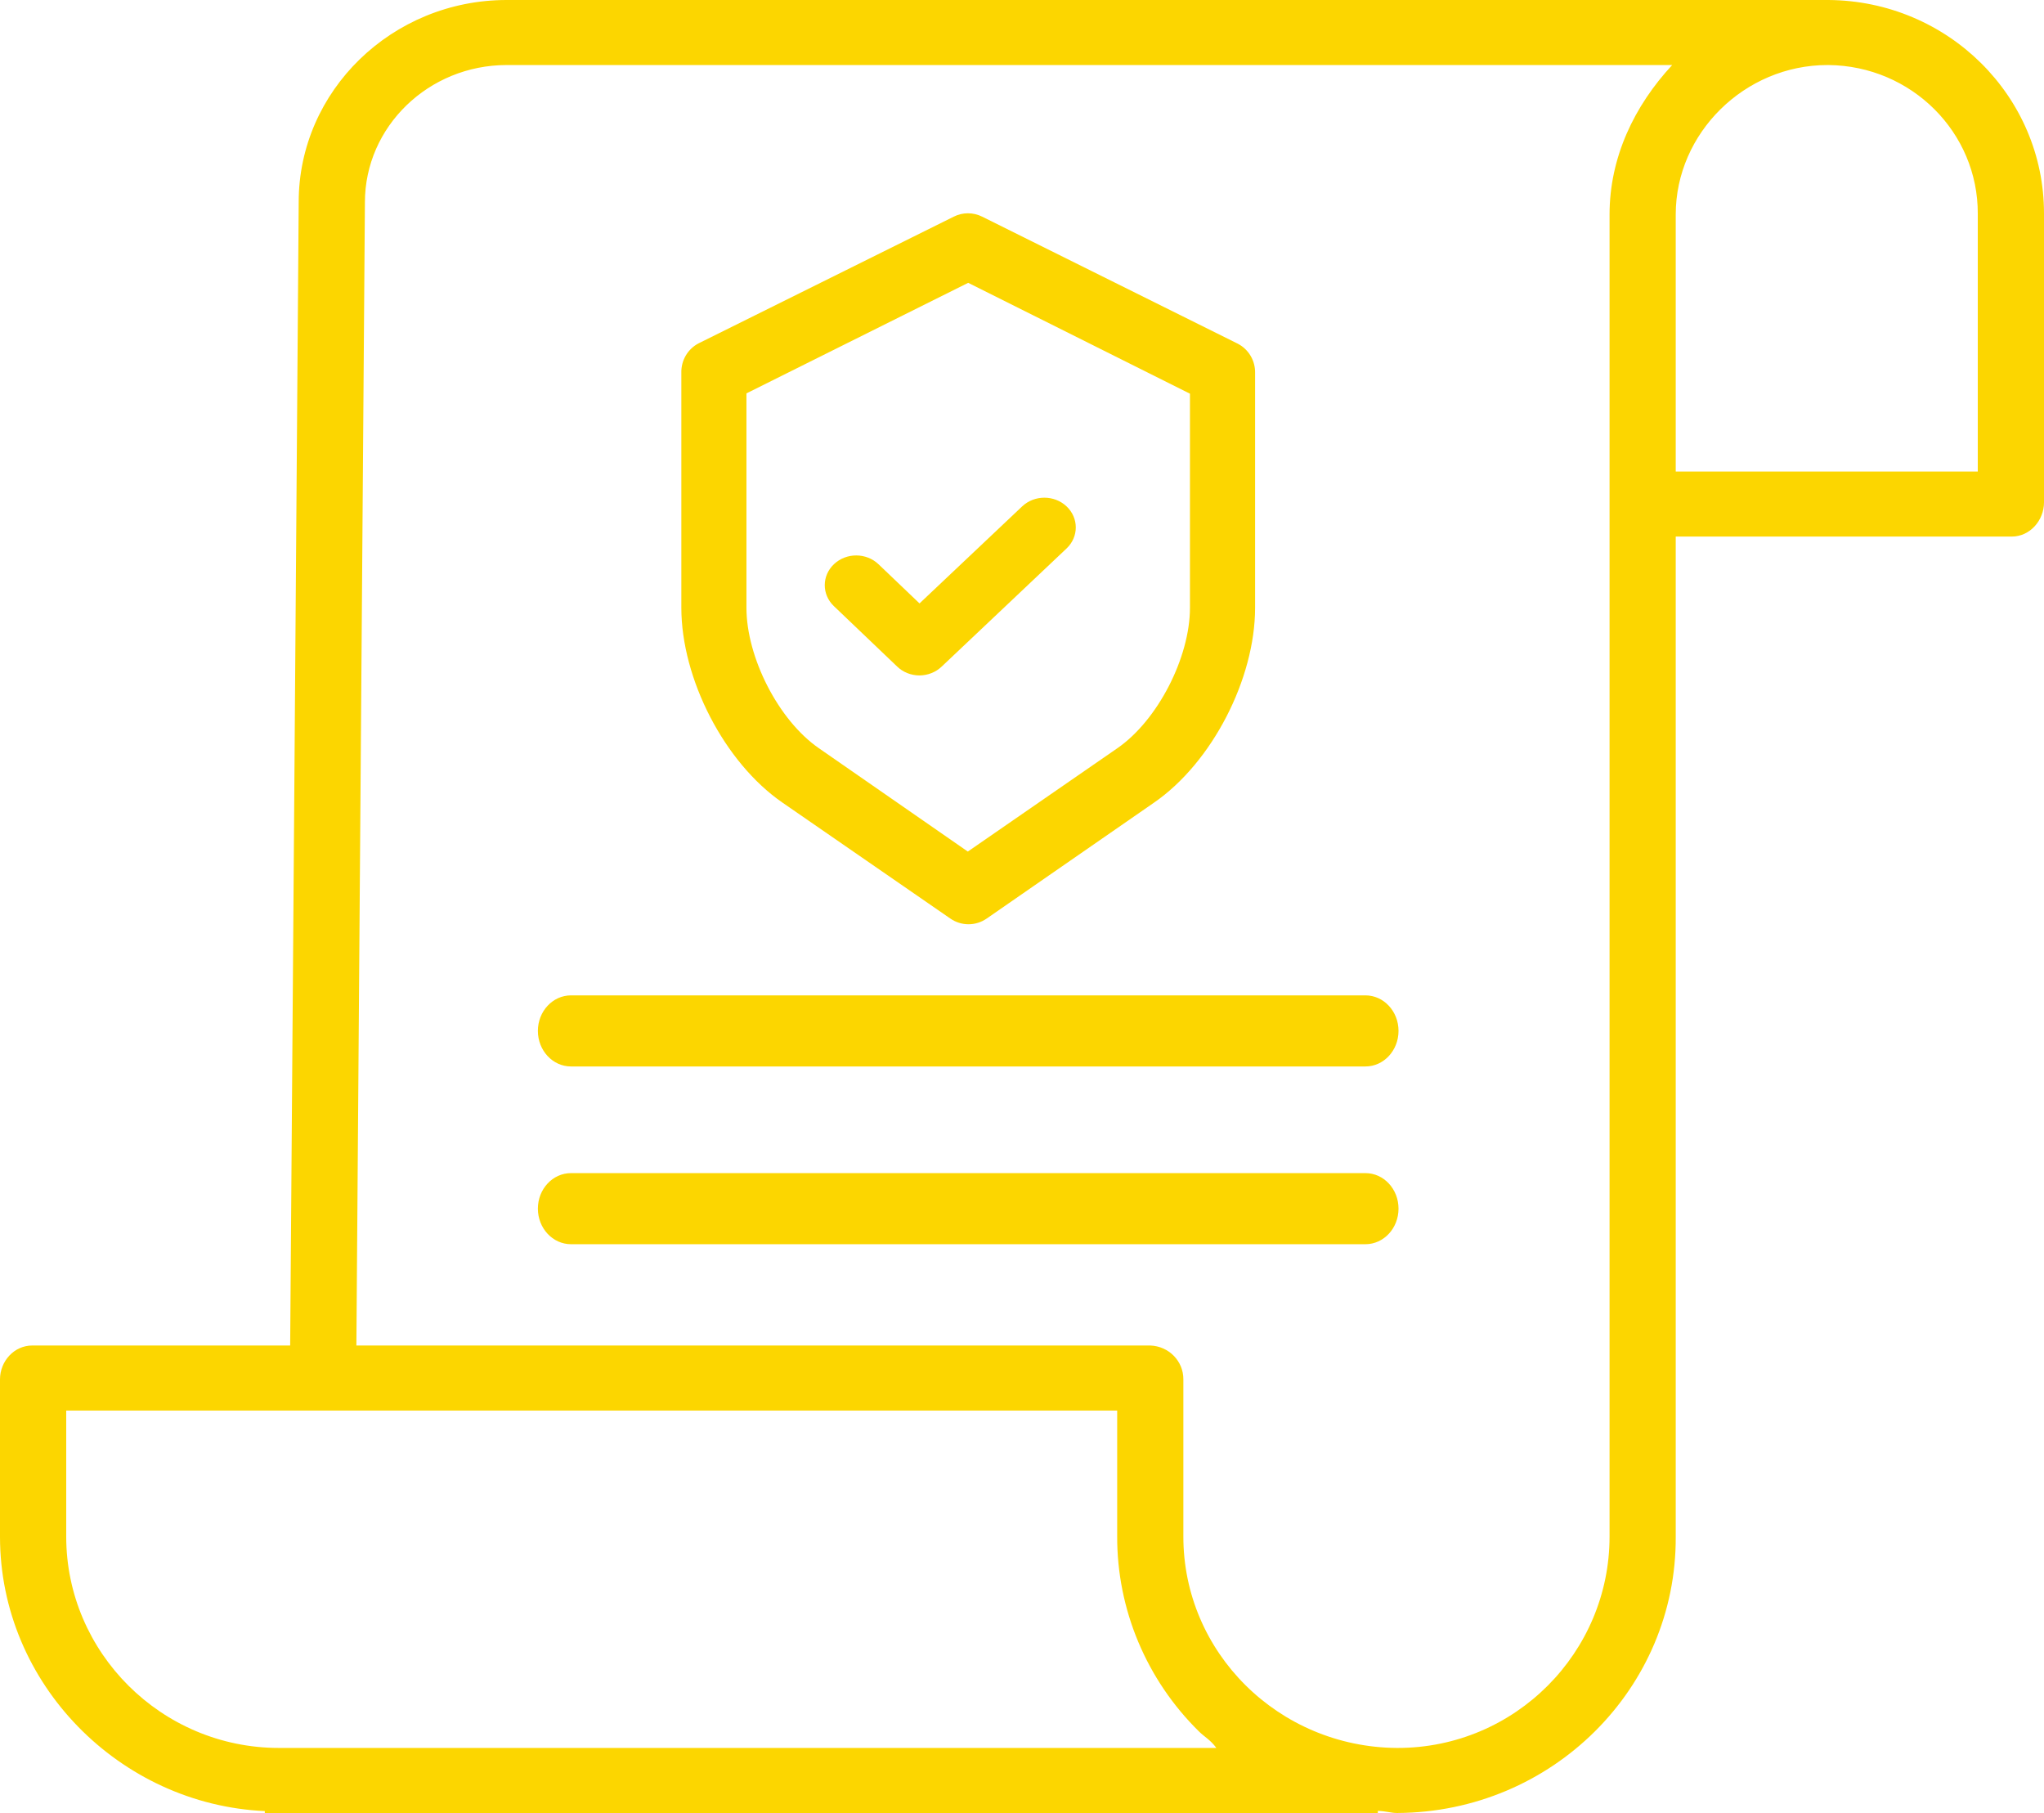 <?xml version="1.0" encoding="UTF-8"?>
<svg width="53px" height="47px" viewBox="0 0 53 47" version="1.1" xmlns="http://www.w3.org/2000/svg" xmlns:xlink="http://www.w3.org/1999/xlink">
    <!-- Generator: Sketch 53.2 (72643) - https://sketchapp.com -->
    <title>ic_hw_03</title>
    <desc>Created with Sketch.</desc>
    <g id="Page-2" stroke="none" stroke-width="1" fill="none" fill-rule="evenodd">
        <g id="ts_01-copy-7" transform="translate(-691, -816)" fill="#FCD600" fill-rule="nonzero">
            <g id="ic_hw_03" transform="translate(691, 816)">
                <path d="M47.411,2.99511288e-15 L13.139,2.99511288e-15 C10.165,2.99511288e-15 7.745,2.355 7.745,5.239 L7.524,34.881 L0.836,34.881 C0.362,34.881 0,35.293 0,35.758 L0,39.838 C0,43.657 3.111,46.78 6.866,46.951 L6.866,47 L35.727,47 L35.727,46.945 C35.941,46.953 36.071,47 36.219,47 L36.239,47 C40.244,46.977 43.472,43.771 43.451,39.837 L43.451,13.91 L52.164,13.91 C52.638,13.91 53,13.489 53,13.024 L53,5.539 C53.005,2.497 50.508,0.022 47.411,2.99511288e-15 Z M7.242,45.314 L7.236,45.314 C4.183,45.314 1.717,42.835 1.717,39.837 L1.717,36.567 L28.968,36.567 L28.968,39.823 C28.961,41.721 29.724,43.543 31.088,44.886 C31.233,45.029 31.385,45.103 31.54,45.314 L7.242,45.314 Z M41.735,39.836 C41.735,42.835 39.292,45.314 36.238,45.314 L36.22,45.314 C33.151,45.292 30.677,42.838 30.684,39.823 L30.684,35.758 C30.687,35.286 30.307,34.898 29.826,34.881 L9.241,34.881 L9.462,5.245 C9.462,3.285 11.111,1.686 13.139,1.686 L43.359,1.686 C42.381,2.74 41.735,4.073 41.735,5.561 L41.735,39.836 Z M51.283,5.554 L51.283,12.224 L43.451,12.224 L43.451,5.56 C43.451,3.45 45.238,1.686 47.386,1.686 L47.41,1.686 C49.563,1.707 51.293,3.432 51.283,5.547 L51.283,5.554 Z" id="Shape"></path>
                <path d="M20.289,20.807 L24.641,23.812 C24.925,24.01 25.301,24.01 25.585,23.812 L29.923,20.808 C31.43,19.769 32.544,17.597 32.544,15.756 L32.544,9.675 C32.553,9.353 32.377,9.055 32.093,8.909 L25.468,5.617 C25.235,5.5 24.962,5.5 24.73,5.617 L18.116,8.9 C17.833,9.046 17.658,9.344 17.667,9.666 L17.667,15.756 C17.667,17.597 18.783,19.769 20.289,20.807 Z M19.355,10.198 L25.105,7.332 L30.855,10.206 L30.855,15.756 C30.855,17.04 30.022,18.674 28.971,19.398 L25.095,22.076 L21.235,19.398 C20.184,18.674 19.355,17.04 19.355,15.756 L19.355,10.198 Z" id="Shape"></path>
                <path d="M23.262,17.279 C23.414,17.426 23.621,17.509 23.838,17.51 L23.84,17.51 C24.057,17.509 24.264,17.427 24.416,17.282 L27.656,14.218 C27.974,13.917 27.974,13.429 27.656,13.128 C27.338,12.827 26.822,12.827 26.504,13.128 L23.843,15.643 L22.78,14.628 C22.463,14.325 21.947,14.323 21.627,14.623 C21.307,14.923 21.305,15.41 21.622,15.713 L23.262,17.279 Z" id="Path"></path>
                <path d="M35.405,25.804 L14.806,25.804 C14.332,25.804 13.947,26.217 13.947,26.725 C13.947,27.234 14.332,27.647 14.806,27.647 L35.405,27.647 C35.879,27.647 36.263,27.234 36.263,26.725 C36.263,26.217 35.879,25.804 35.405,25.804 Z" id="Path"></path>
                <path d="M35.405,30.412 L14.806,30.412 C14.332,30.412 13.947,30.824 13.947,31.333 C13.947,31.842 14.332,32.255 14.806,32.255 L35.405,32.255 C35.879,32.255 36.263,31.842 36.263,31.333 C36.263,30.824 35.879,30.412 35.405,30.412 Z" id="Path"></path>
            </g>
        </g>
    </g>
</svg>